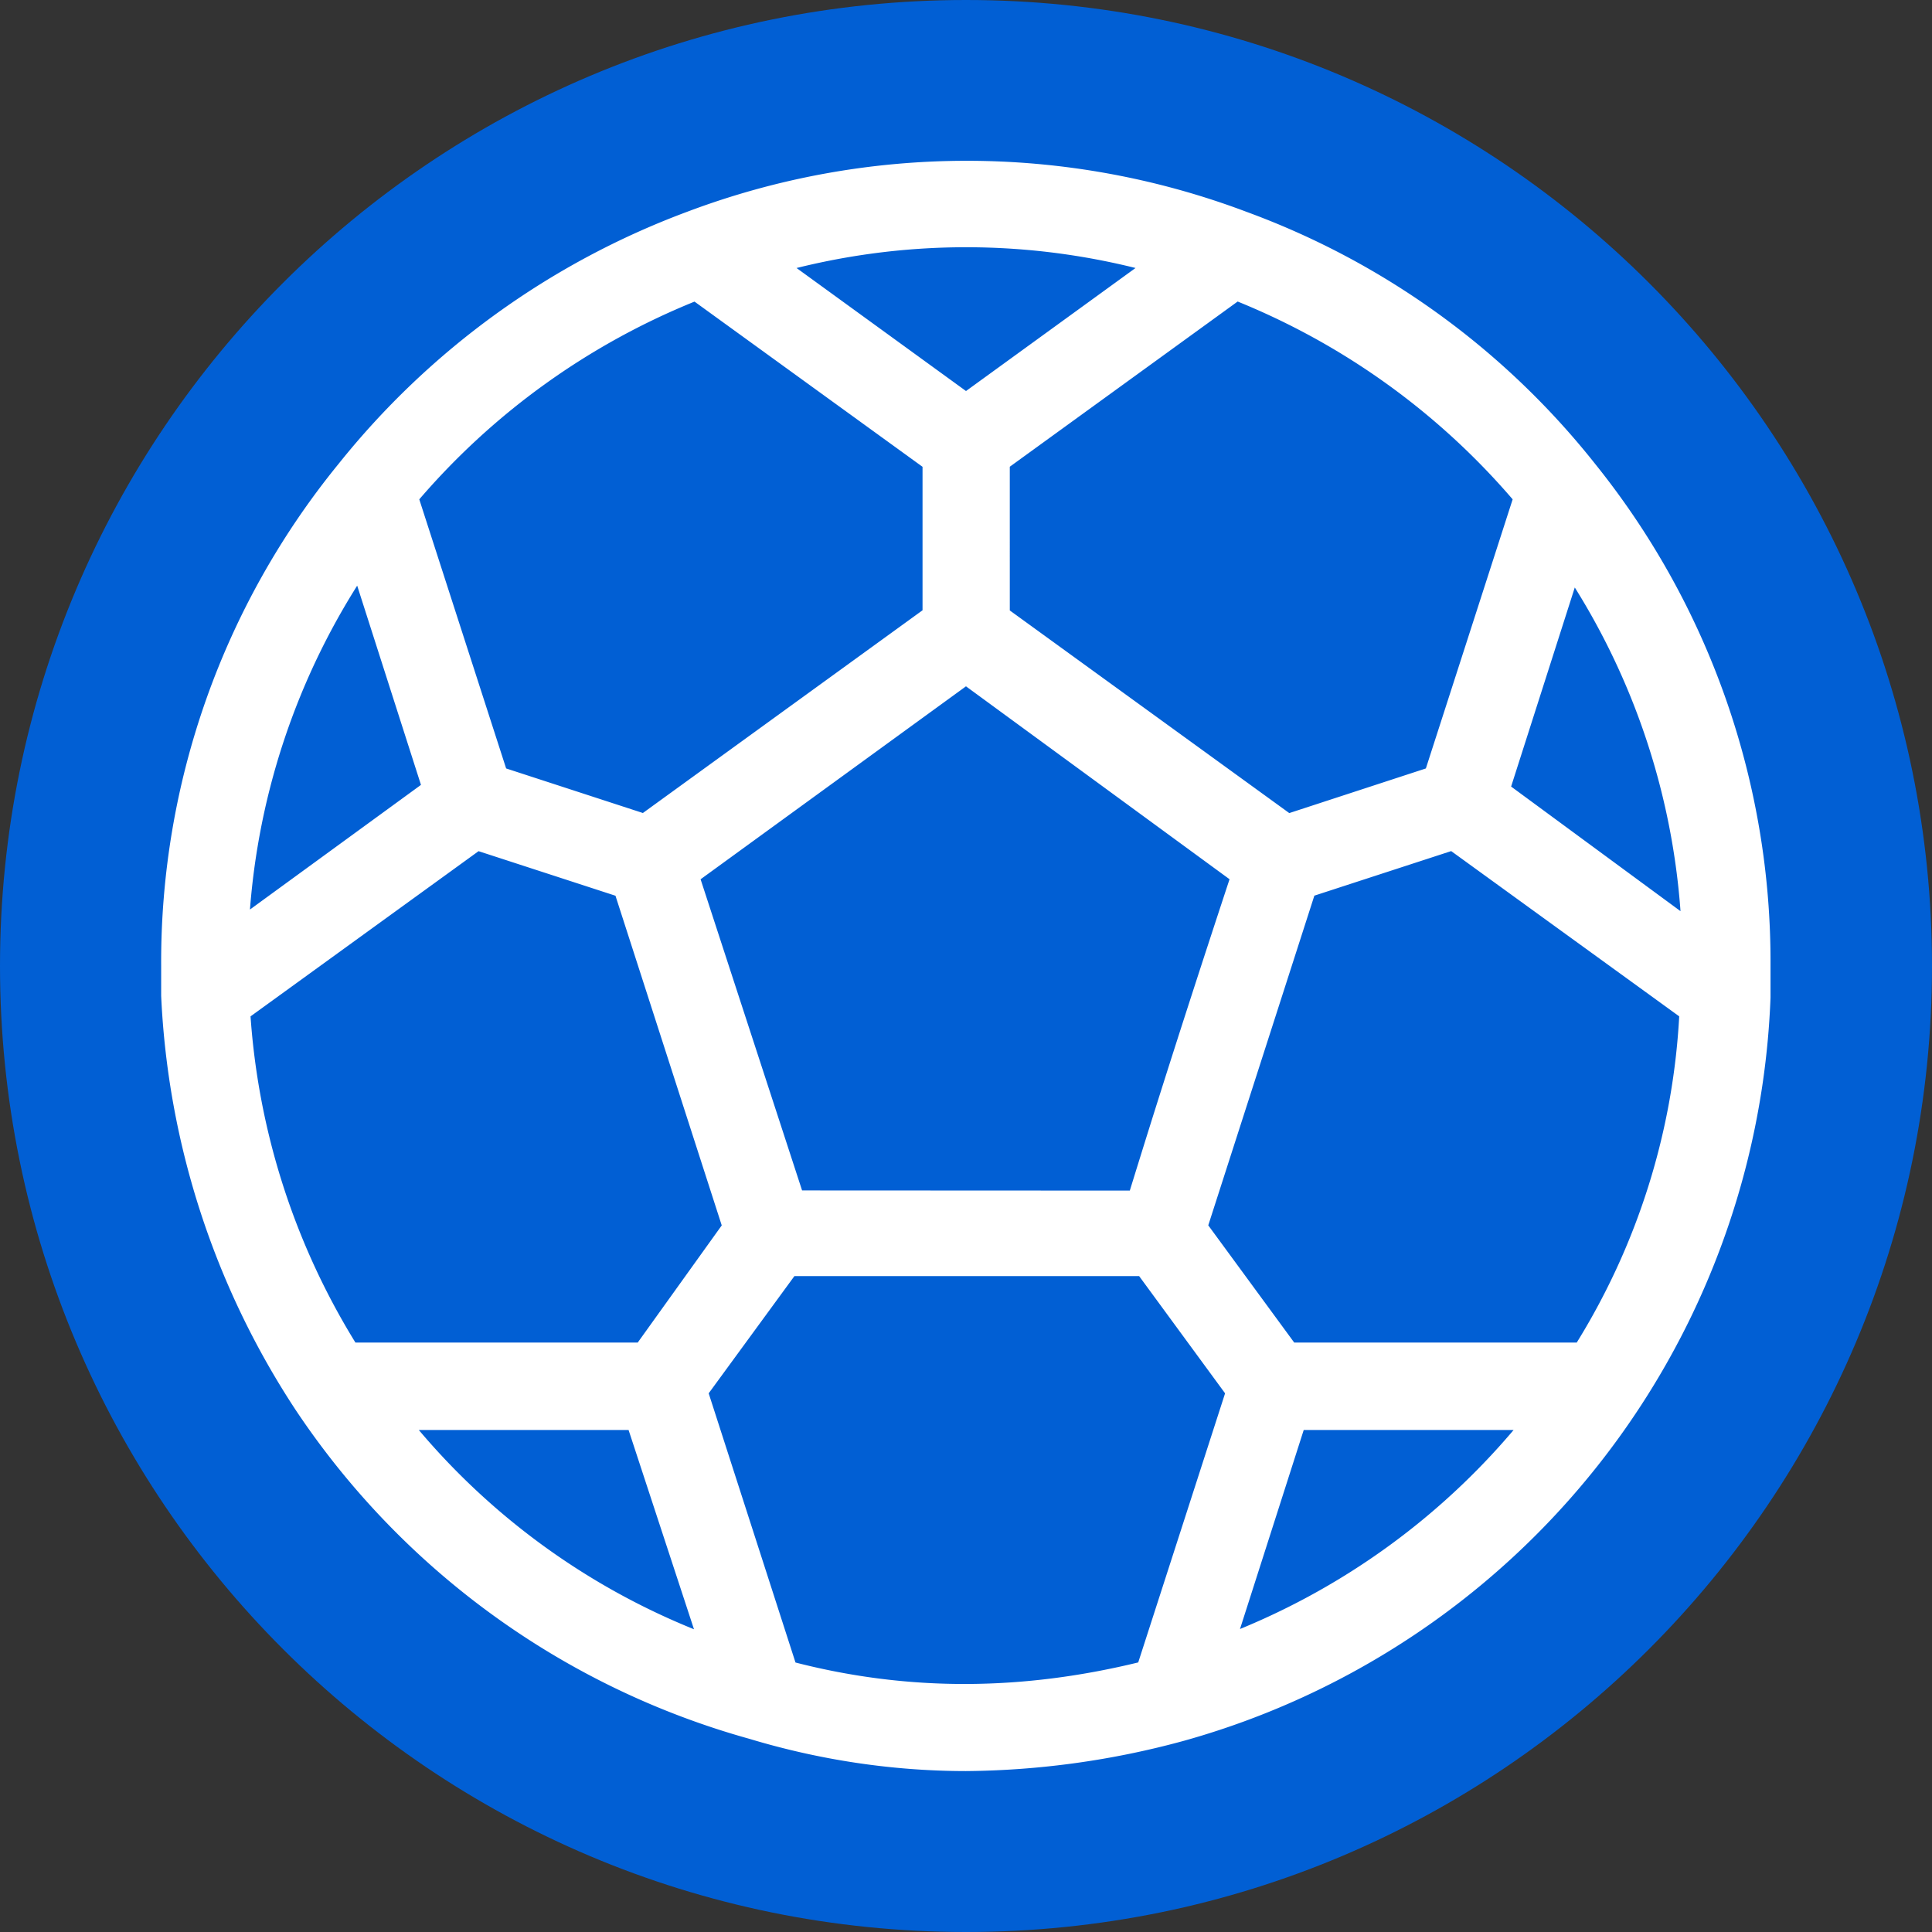 <svg xmlns="http://www.w3.org/2000/svg" width="24" height="24" viewBox="0 0 24 24">
    <rect x="0" y="0" width="24" height="24" fill="#333333" stroke="none"/>
    <g fill="none" fill-rule="nonzero">
        <path fill="#015FD4" d="M12 0c6.627 0 12 5.373 12 12s-5.373 12-12 12S0 18.627 0 12 5.373 0 12 0z"/>
        <path fill="#FFF" stroke="#FFF" stroke-width=".25" d="M19.722 5.846a9.72 9.72 0 0 0-4.28-3.097 9.715 9.715 0 0 0-6.865 0 9.891 9.891 0 0 0-4.278 3.097 9.66 9.66 0 0 0-2.172 6.148v.373c.083 1.809.651 3.56 1.646 5.073a9.87 9.87 0 0 0 5.57 4.04c.861.26 1.755.395 2.654.396a10.44 10.44 0 0 0 2.678-.372 9.852 9.852 0 0 0 7.194-9.114v-.396a9.736 9.736 0 0 0-2.147-6.148zm-.066 10.957h-3.642l-1.143-1.559 1.357-4.217 1.821-.593 2.939 2.13a8.709 8.709 0 0 1-1.332 4.239zm-11.67 0h-3.64a9.018 9.018 0 0 1-1.363-4.238l2.94-2.13 1.822.593 1.359 4.216-1.118 1.559zm-3.51-9.816l.9 2.811-2.412 1.758a8.916 8.916 0 0 1 1.512-4.569zm5.397 7.926l-1.317-4.038L12 8.371l3.421 2.504c-.769 2.33-1.117 3.47-1.294 4.04l-4.254-.002zm8.752-5.094l.899-2.811a8.912 8.912 0 0 1 1.492 4.569l-2.39-1.758zm.306-3.644l-1.119 3.47-1.818.594-3.575-2.592V5.734l2.938-2.13a9.057 9.057 0 0 1 3.575 2.572zm-4.539-2.899L12 5.012 9.609 3.276a8.842 8.842 0 0 1 4.784 0zm-5.747.329l2.94 2.13v1.91l-3.577 2.593-1.82-.593-1.12-3.47a9.063 9.063 0 0 1 3.577-2.57zM4.938 17.639h2.961l.923 2.812a8.901 8.901 0 0 1-3.884-2.813zm4.846 3.117l-1.119-3.47 1.14-1.559h4.409l1.143 1.559-1.12 3.47c-1.49.373-2.962.395-4.453 0zm5.42-.306l.9-2.811h2.963a8.99 8.99 0 0 1-3.863 2.81z"/>
    </g>
</svg>
